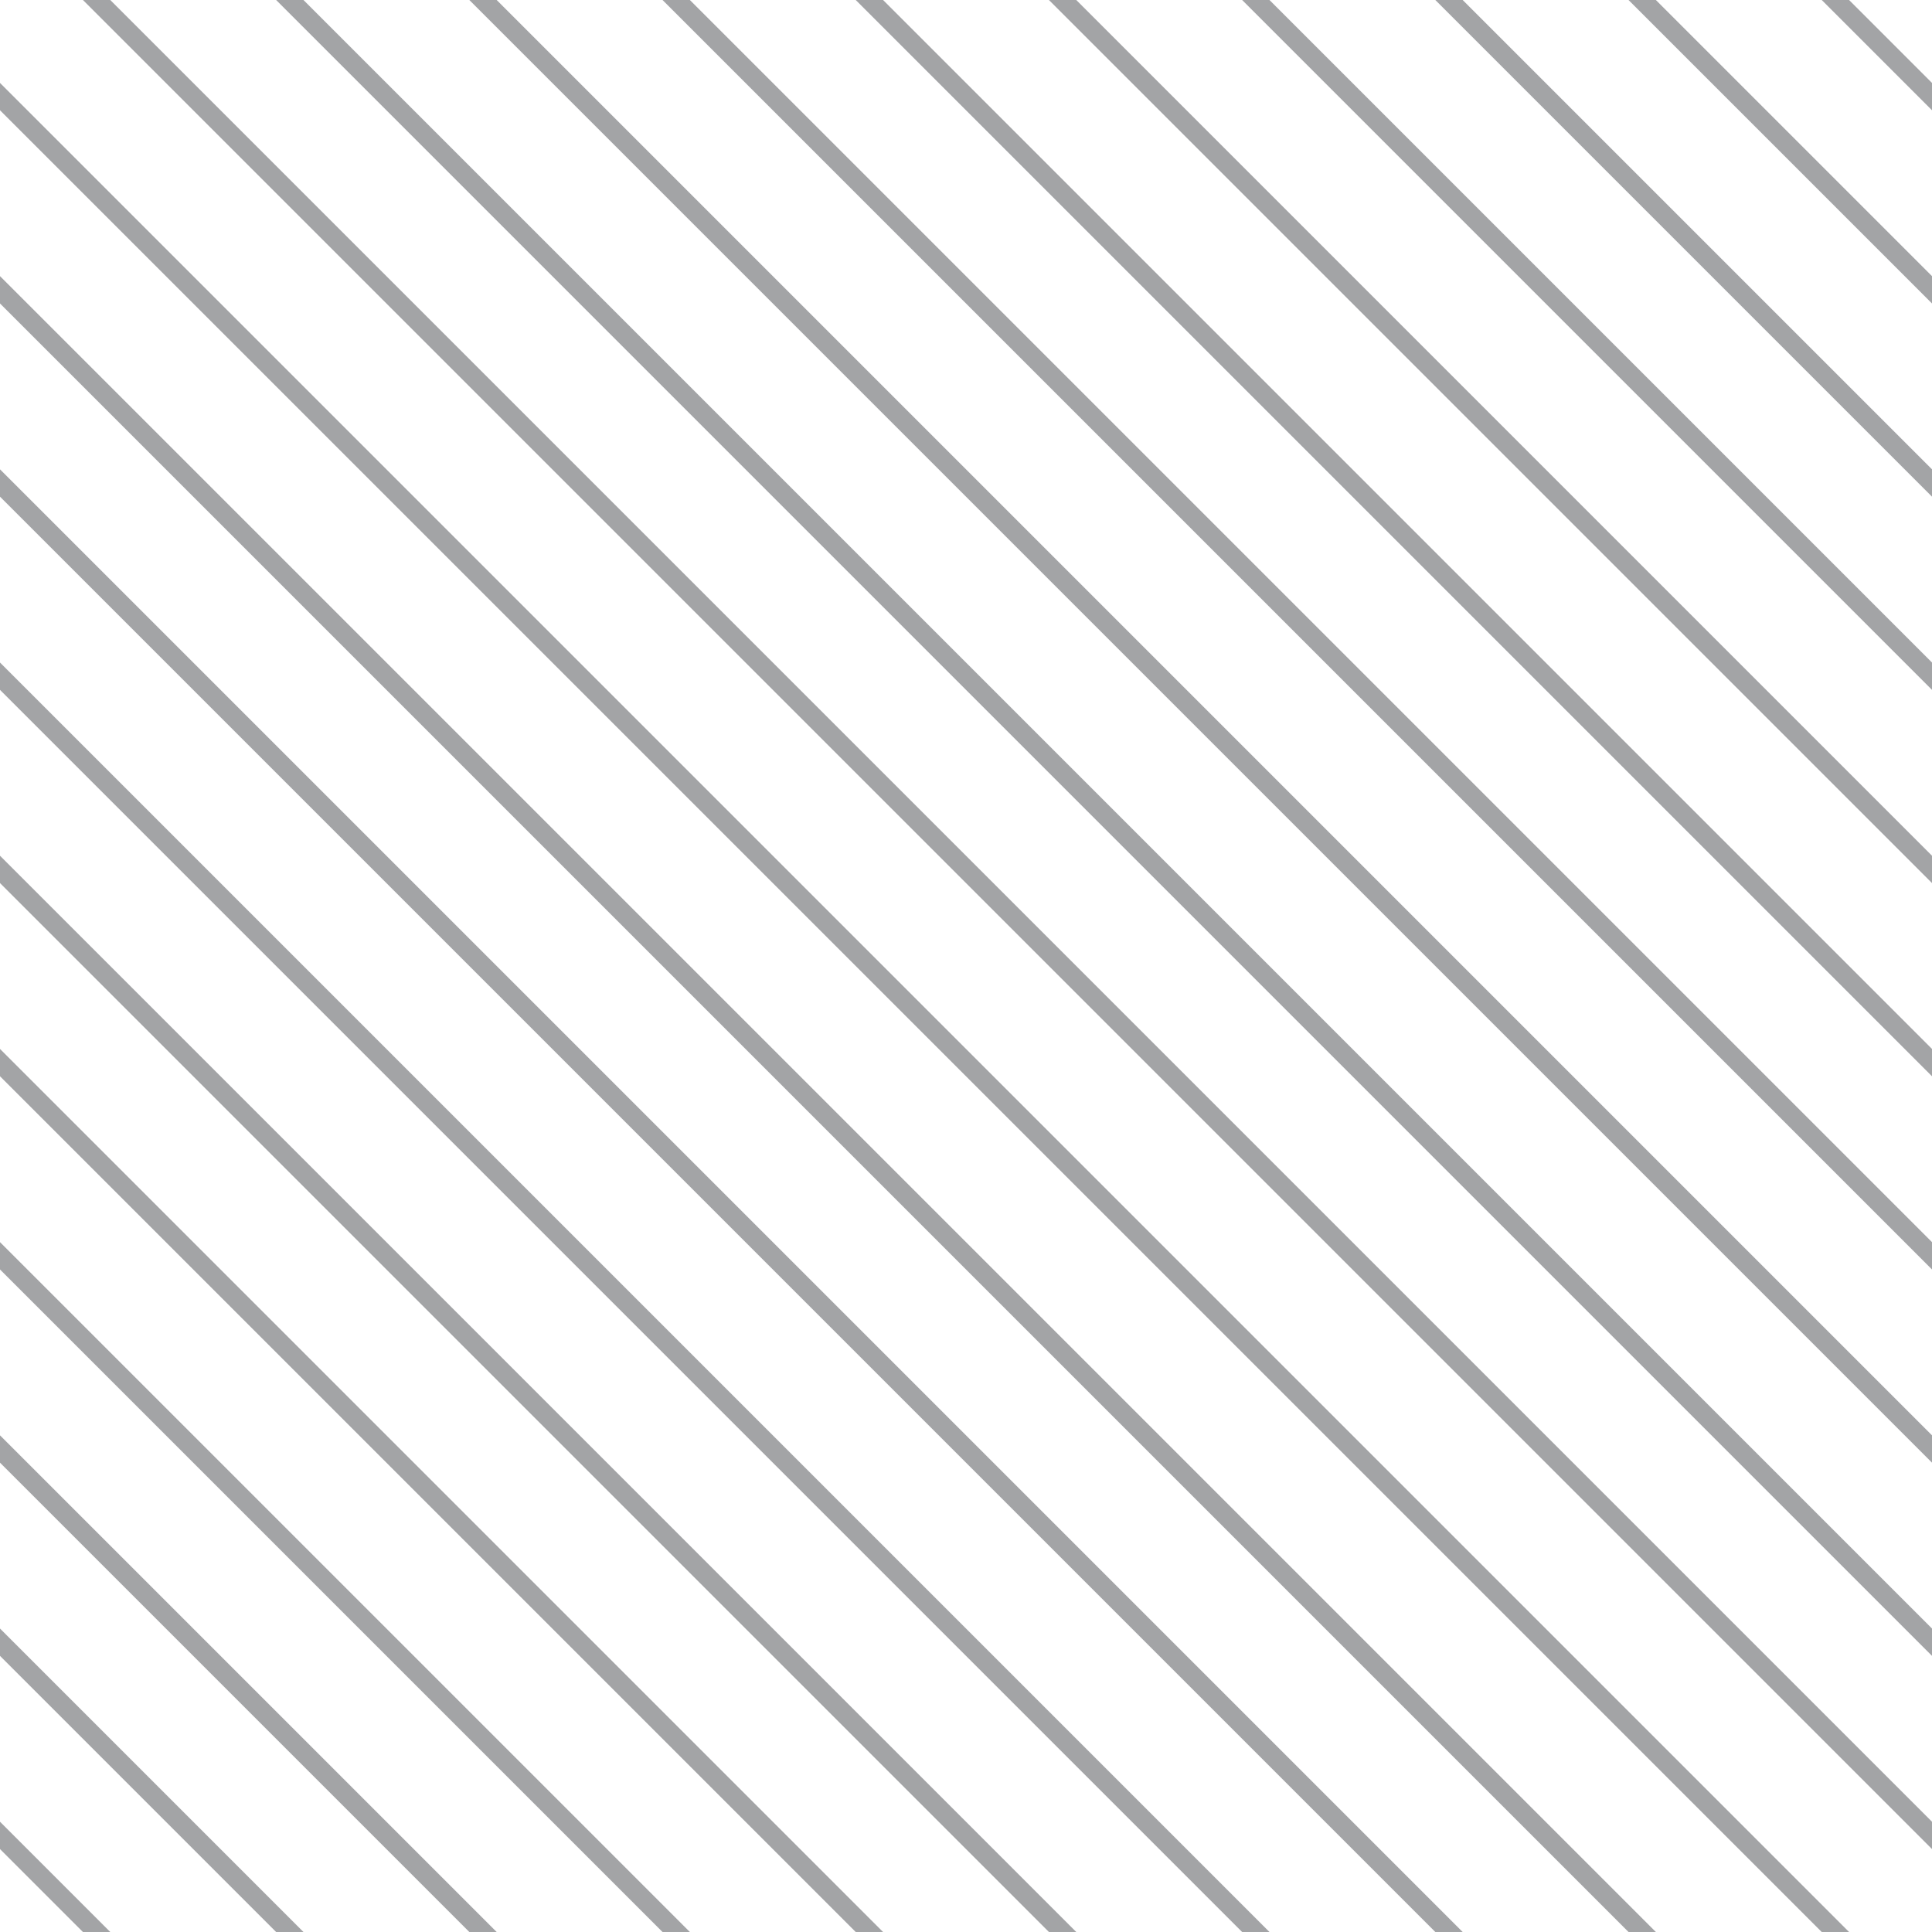 <?xml version="1.0" encoding="UTF-8"?>
<svg xmlns="http://www.w3.org/2000/svg" xmlns:xlink="http://www.w3.org/1999/xlink" style="isolation:isolate" viewBox="0 0 200 200" width="200" height="200">
<line x1='0' y1='10' x2='190' y2='200' stroke-width='2' stroke-linecap='square' stroke='#A3A4A6' />
<line x1='0' y1='30' x2='170' y2='200' stroke-width='2' stroke-linecap='square' stroke='#A3A4A6' />
<line x1='0' y1='50' x2='150' y2='200' stroke-width='2' stroke-linecap='square' stroke='#A3A4A6' />
<line x1='0' y1='70' x2='130' y2='200' stroke-width='2' stroke-linecap='square' stroke='#A3A4A6' />
<line x1='0' y1='90' x2='110' y2='200' stroke-width='2' stroke-linecap='square' stroke='#A3A4A6' />
<line x1='0' y1='110' x2='90' y2='200' stroke-width='2' stroke-linecap='square' stroke='#A3A4A6' />
<line x1='0' y1='130' x2='70' y2='200' stroke-width='2' stroke-linecap='square' stroke='#A3A4A6' />
<line x1='0' y1='150' x2='50' y2='200' stroke-width='2' stroke-linecap='square' stroke='#A3A4A6' />
<line x1='0' y1='170' x2='30' y2='200' stroke-width='2' stroke-linecap='square' stroke='#A3A4A6' />
<line x1='0' y1='190' x2='10' y2='200' stroke-width='2' stroke-linecap='square' stroke='#A3A4A6' />
<line x1='10' y1='0' x2='200' y2='190' stroke-width='2' stroke-linecap='square' stroke='#A3A4A6' />
<line x1='30' y1='0' x2='200' y2='170' stroke-width='2' stroke-linecap='square' stroke='#A3A4A6' />
<line x1='50' y1='0' x2='200' y2='150' stroke-width='2' stroke-linecap='square' stroke='#A3A4A6' />
<line x1='70' y1='0' x2='200' y2='130' stroke-width='2' stroke-linecap='square' stroke='#A3A4A6' />
<line x1='90' y1='0' x2='200' y2='110' stroke-width='2' stroke-linecap='square' stroke='#A3A4A6' />
<line x1='110' y1='0' x2='200' y2='90' stroke-width='2' stroke-linecap='square' stroke='#A3A4A6' />
<line x1='130' y1='0' x2='200' y2='70' stroke-width='2' stroke-linecap='square' stroke='#A3A4A6' />
<line x1='150' y1='0' x2='200' y2='50' stroke-width='2' stroke-linecap='square' stroke='#A3A4A6' />
<line x1='170' y1='0' x2='200' y2='30' stroke-width='2' stroke-linecap='square' stroke='#A3A4A6' />
<line x1='190' y1='0' x2='200' y2='10' stroke-width='2' stroke-linecap='square' stroke='#A3A4A6' />
</svg>
